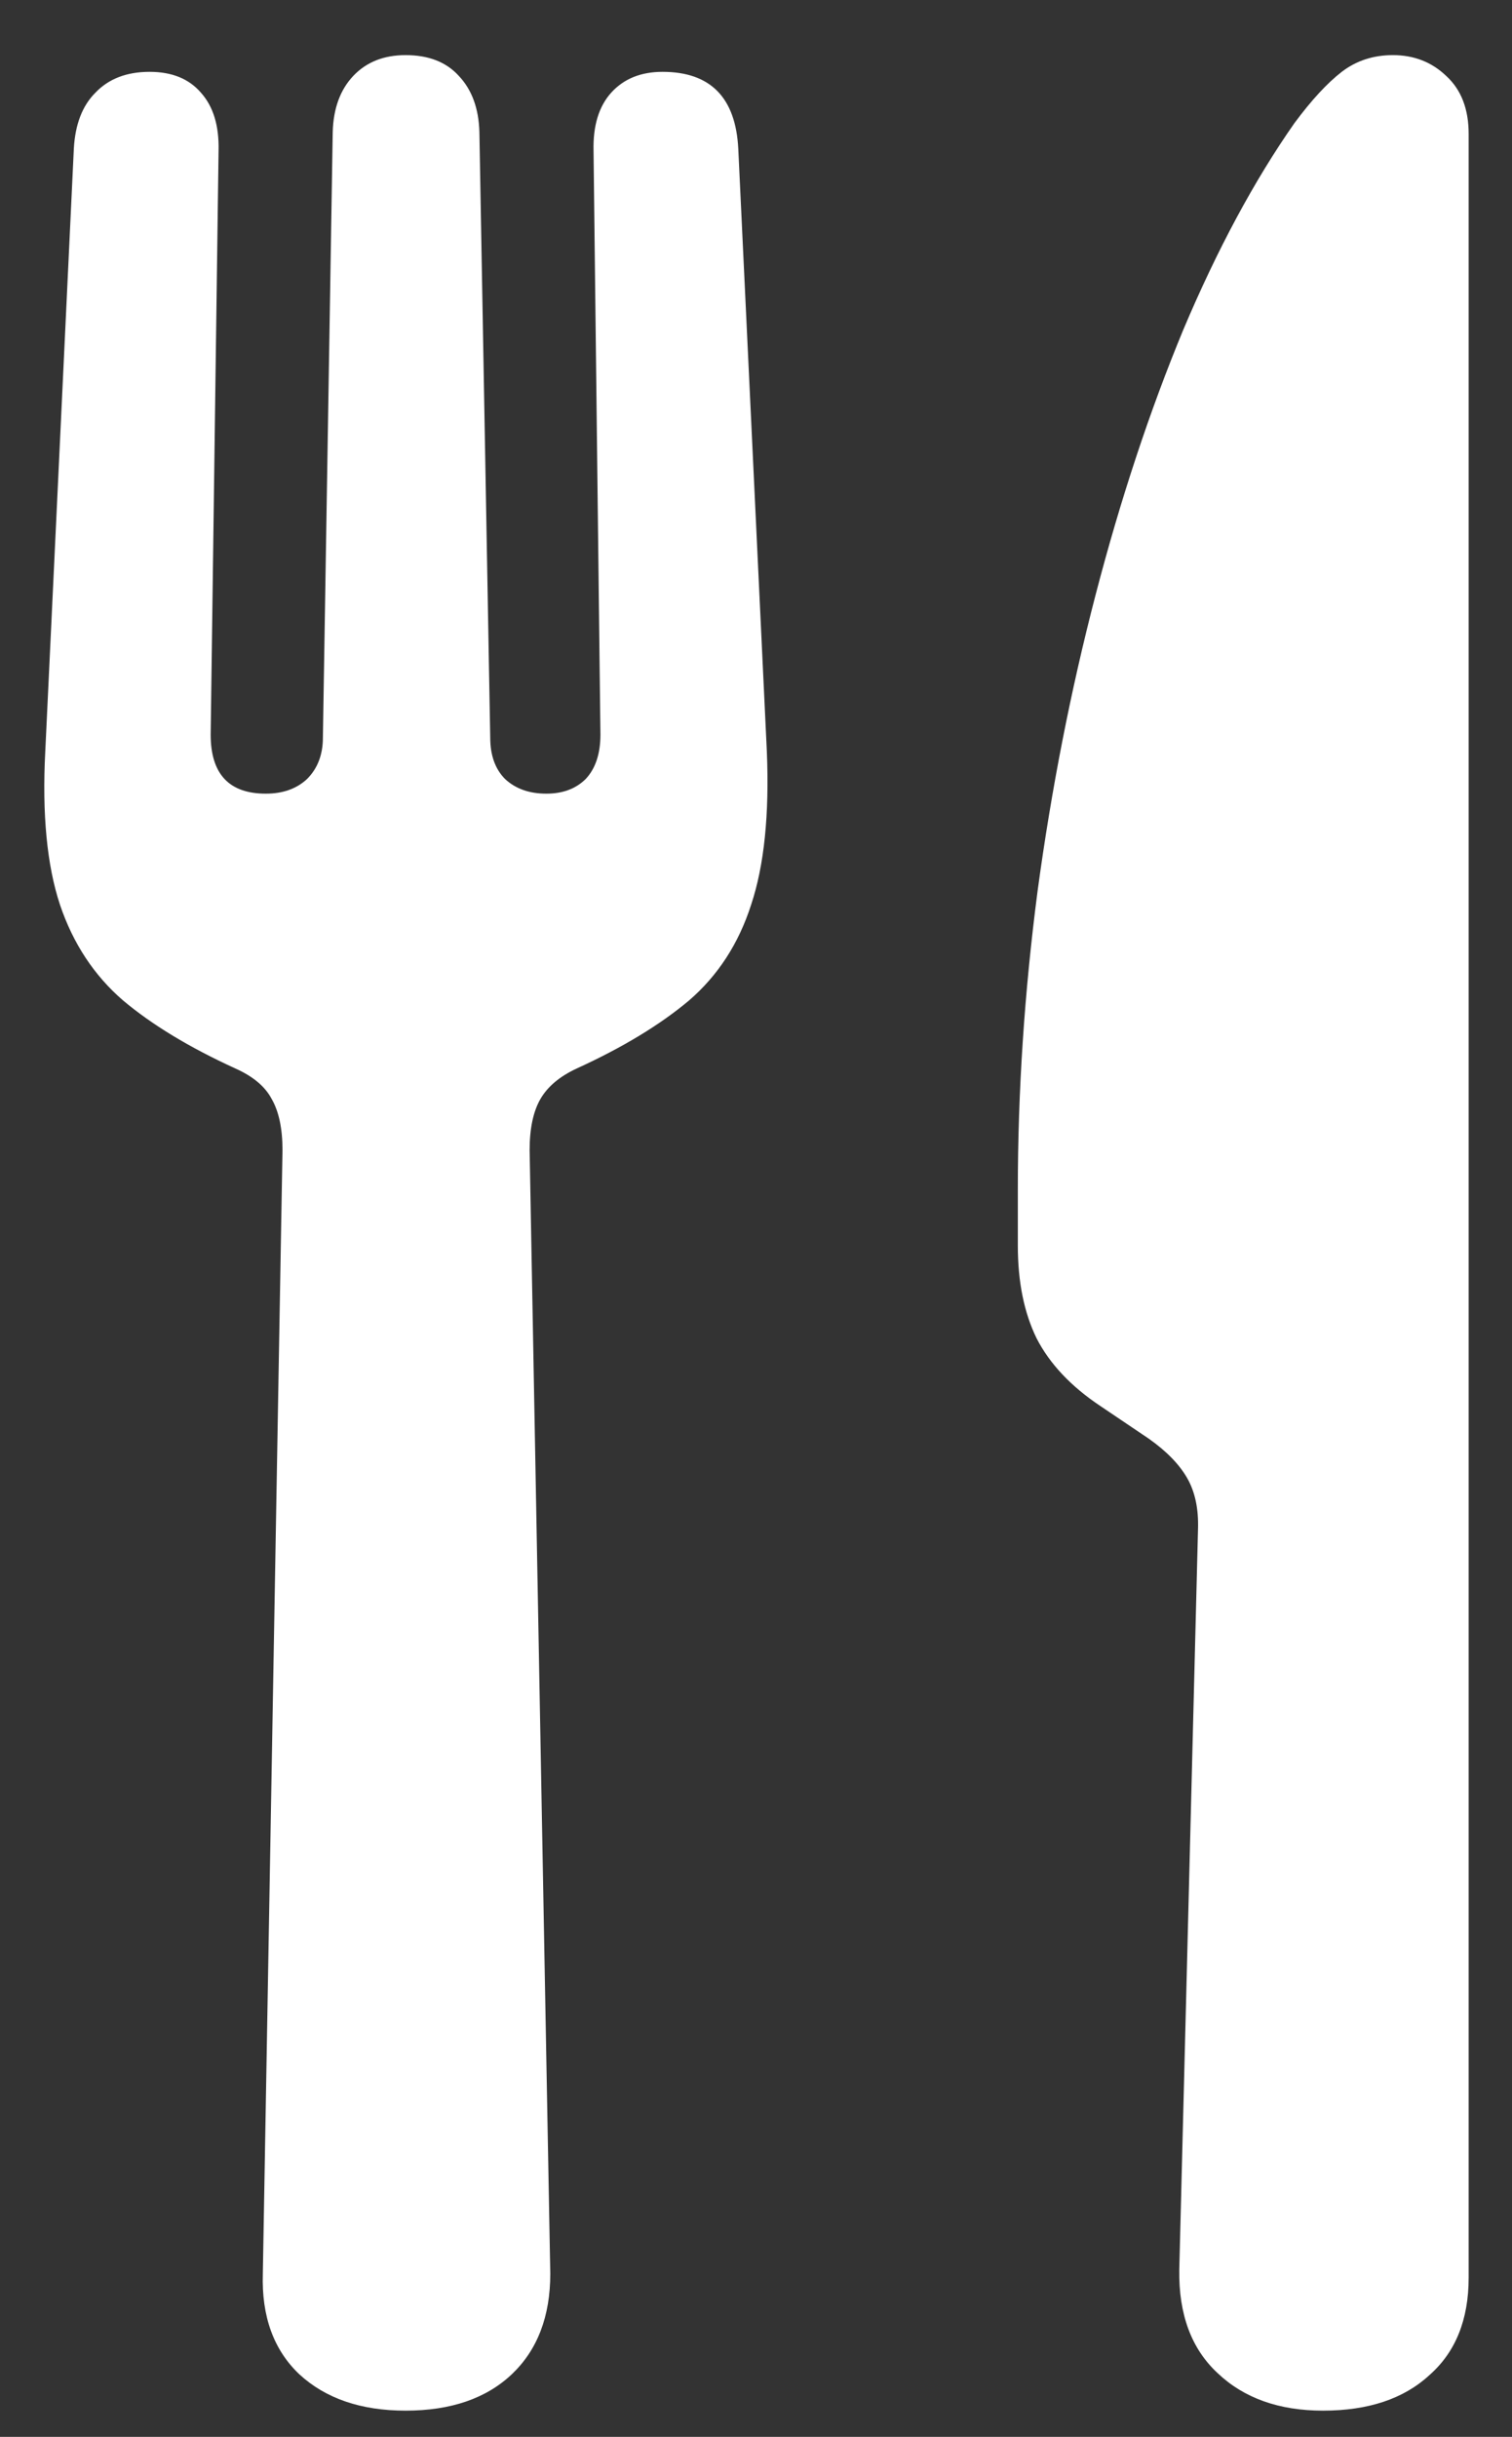<svg width="18" height="29" viewBox="0 0 18 29" fill="none" xmlns="http://www.w3.org/2000/svg">
<rect x="0" y="0" width="18" height="29" fill="#333333" stroke="none"/>
<path d="M4.828 28.688C5.367 28.688 5.789 28.543 6.094 28.254C6.398 27.965 6.551 27.566 6.551 27.059L6.305 13.688C6.305 13.43 6.348 13.227 6.434 13.078C6.52 12.93 6.664 12.809 6.867 12.715C7.414 12.465 7.859 12.195 8.203 11.906C8.547 11.609 8.793 11.23 8.941 10.77C9.098 10.301 9.16 9.691 9.129 8.941L8.789 1.77C8.758 1.16 8.457 0.855 7.887 0.855C7.629 0.855 7.426 0.938 7.277 1.102C7.129 1.266 7.059 1.496 7.066 1.793L7.148 8.742C7.148 8.969 7.09 9.145 6.973 9.27C6.855 9.387 6.699 9.445 6.504 9.445C6.301 9.445 6.137 9.387 6.012 9.27C5.895 9.152 5.836 8.988 5.836 8.777L5.707 1.57C5.699 1.289 5.617 1.066 5.461 0.902C5.312 0.738 5.102 0.656 4.828 0.656C4.57 0.656 4.363 0.738 4.207 0.902C4.051 1.066 3.969 1.289 3.961 1.57L3.844 8.777C3.844 8.98 3.781 9.145 3.656 9.27C3.531 9.387 3.367 9.445 3.164 9.445C2.727 9.445 2.508 9.211 2.508 8.742L2.602 1.793C2.609 1.496 2.539 1.266 2.391 1.102C2.25 0.938 2.047 0.855 1.781 0.855C1.508 0.855 1.293 0.938 1.137 1.102C0.98 1.258 0.895 1.48 0.879 1.77L0.539 8.941C0.5 9.691 0.559 10.301 0.715 10.77C0.871 11.23 1.121 11.609 1.465 11.906C1.809 12.195 2.254 12.465 2.801 12.715C3.012 12.809 3.156 12.93 3.234 13.078C3.32 13.227 3.363 13.43 3.363 13.688L3.129 27.059C3.113 27.566 3.258 27.965 3.562 28.254C3.875 28.543 4.297 28.688 4.828 28.688ZM14.262 18.199L14.039 27.012C14.031 27.543 14.184 27.953 14.496 28.242C14.809 28.539 15.227 28.688 15.75 28.688C16.289 28.688 16.711 28.547 17.016 28.266C17.328 27.992 17.484 27.605 17.484 27.105V1.594C17.484 1.297 17.395 1.066 17.215 0.902C17.043 0.738 16.832 0.656 16.582 0.656C16.348 0.656 16.145 0.723 15.973 0.855C15.801 0.988 15.613 1.191 15.41 1.465C14.934 2.145 14.492 2.965 14.086 3.926C13.688 4.887 13.34 5.938 13.043 7.078C12.746 8.219 12.516 9.395 12.352 10.605C12.195 11.809 12.117 12.992 12.117 14.156V14.824C12.117 15.254 12.191 15.621 12.34 15.926C12.496 16.23 12.75 16.5 13.102 16.734L13.676 17.121C13.887 17.27 14.039 17.426 14.133 17.59C14.227 17.754 14.27 17.957 14.262 18.199Z" fill="white"/>
</svg>
